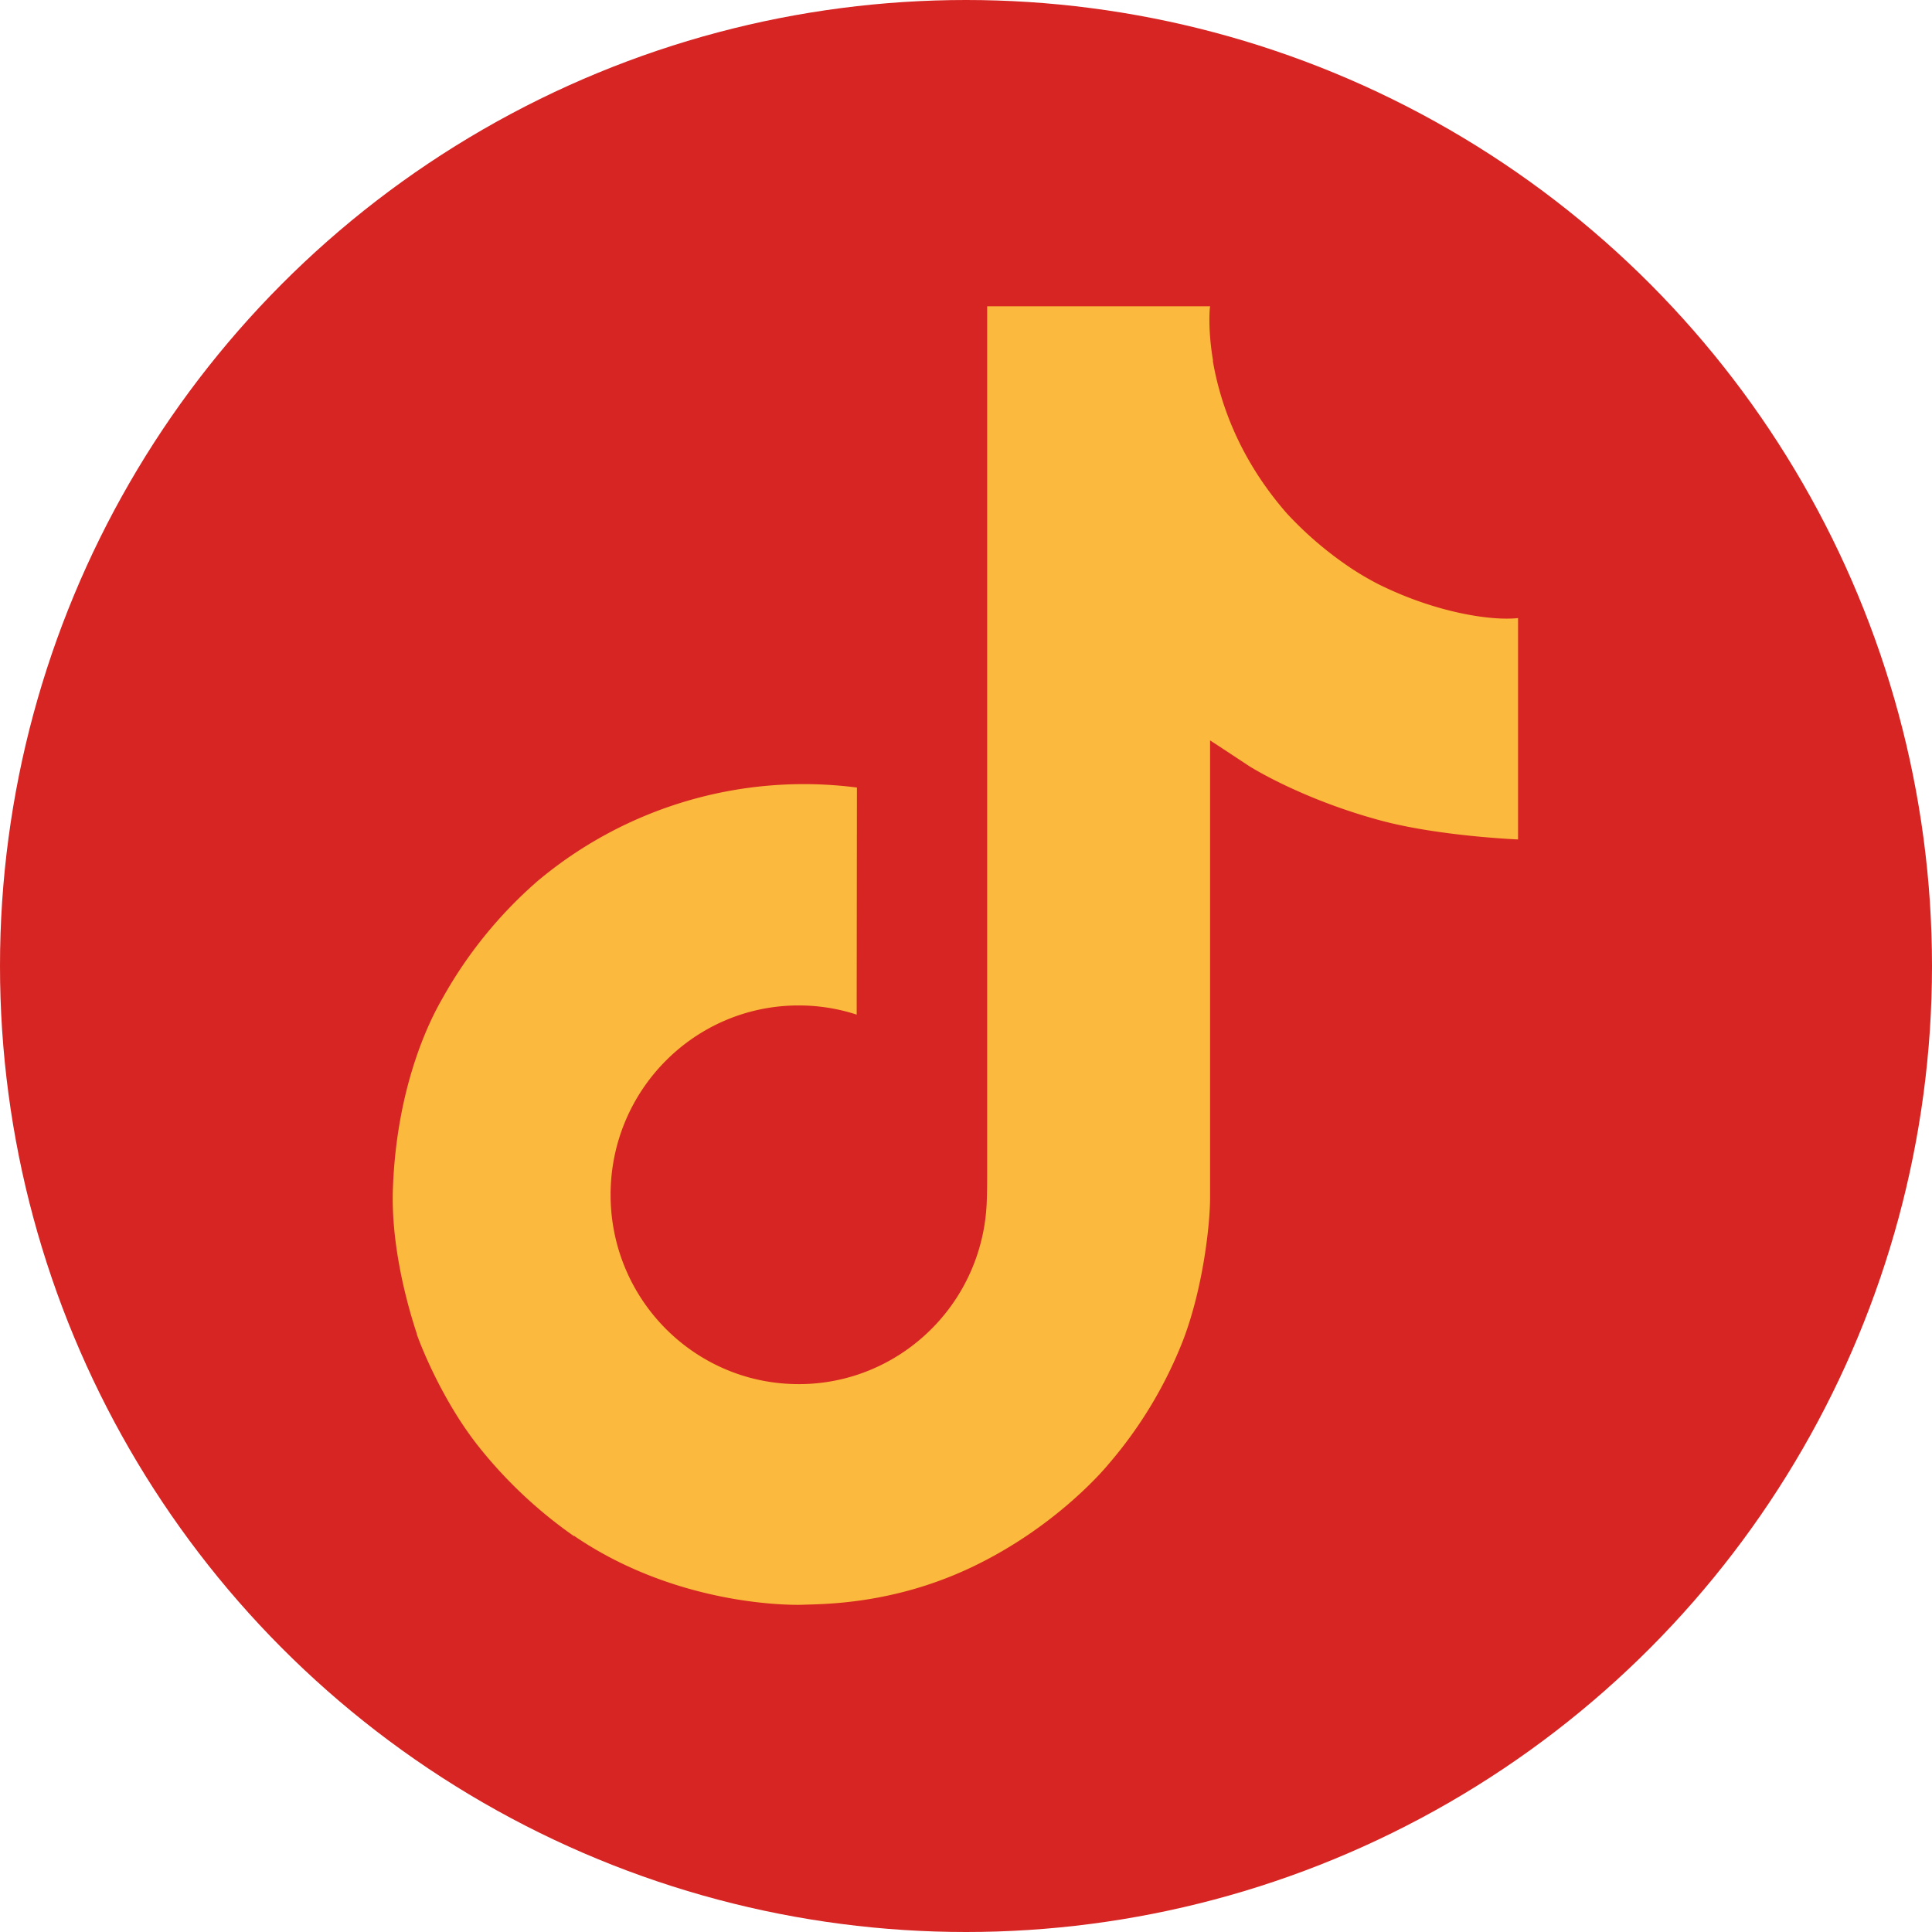 <svg xmlns="http://www.w3.org/2000/svg" xmlns:xlink="http://www.w3.org/1999/xlink" width="2200"
    zoomAndPan="magnify" viewBox="0 0 24 24" height="2200"
    preserveAspectRatio="xMidYMid meet" version="1.0">


    <circle cx="12" cy="12" r="12" fill="#d62522"/>
    <path
        fill="#fbb93e"
        d="M 17.119 7.255 a 3.672 3.672 90 0 1 -0.318 -0.185 a 4.465 4.465 90 0 1 -0.816 -0.693 c -0.608 -0.696 -0.835 -1.402 -0.919 -1.896 h 0.003 C 15 4.07 15.029 3.805 15.033 3.805 H 12.263 V 14.517 c 0 0.144 0 0.286 -0.006 0.426 c 0 0.018 -0.002 0.034 -0.003 0.052 c 0 0.008 0 0.016 -0.002 0.024 c 0 0.002 0 0.004 0 0.006 a 2.352 2.352 90 0 1 -1.184 1.867 a 2.312 2.312 90 0 1 -1.146 0.302 c -1.291 0 -2.337 -1.052 -2.337 -2.352 s 1.046 -2.352 2.337 -2.352 a 2.315 2.315 90 0 1 0.72 0.114 l 0.003 -2.821 a 5.146 5.146 90 0 0 -3.965 1.16 a 5.437 5.437 90 0 0 -1.186 1.463 c -0.117 0.202 -0.558 1.012 -0.612 2.327 c -0.034 0.746 0.191 1.52 0.297 1.839 v 0.007 c 0.067 0.188 0.328 0.83 0.752 1.372 A 5.63 5.63 90 0 0 7.132 19.084 v -0.007 l 0.007 0.007 C 8.479 19.995 9.966 19.935 9.966 19.935 c 0.257 -0.01 1.12 0 2.099 -0.464 c 1.086 -0.514 1.704 -1.281 1.704 -1.281 a 5.325 5.325 90 0 0 0.929 -1.544 c 0.251 -0.659 0.334 -1.449 0.334 -1.765 V 9.198 c 0.034 0.02 0.481 0.316 0.481 0.316 s 0.645 0.413 1.651 0.682 c 0.722 0.192 1.694 0.232 1.694 0.232 V 7.678 C 18.519 7.715 17.827 7.608 17.119 7.255 Z"
        >
    </path>
</svg>